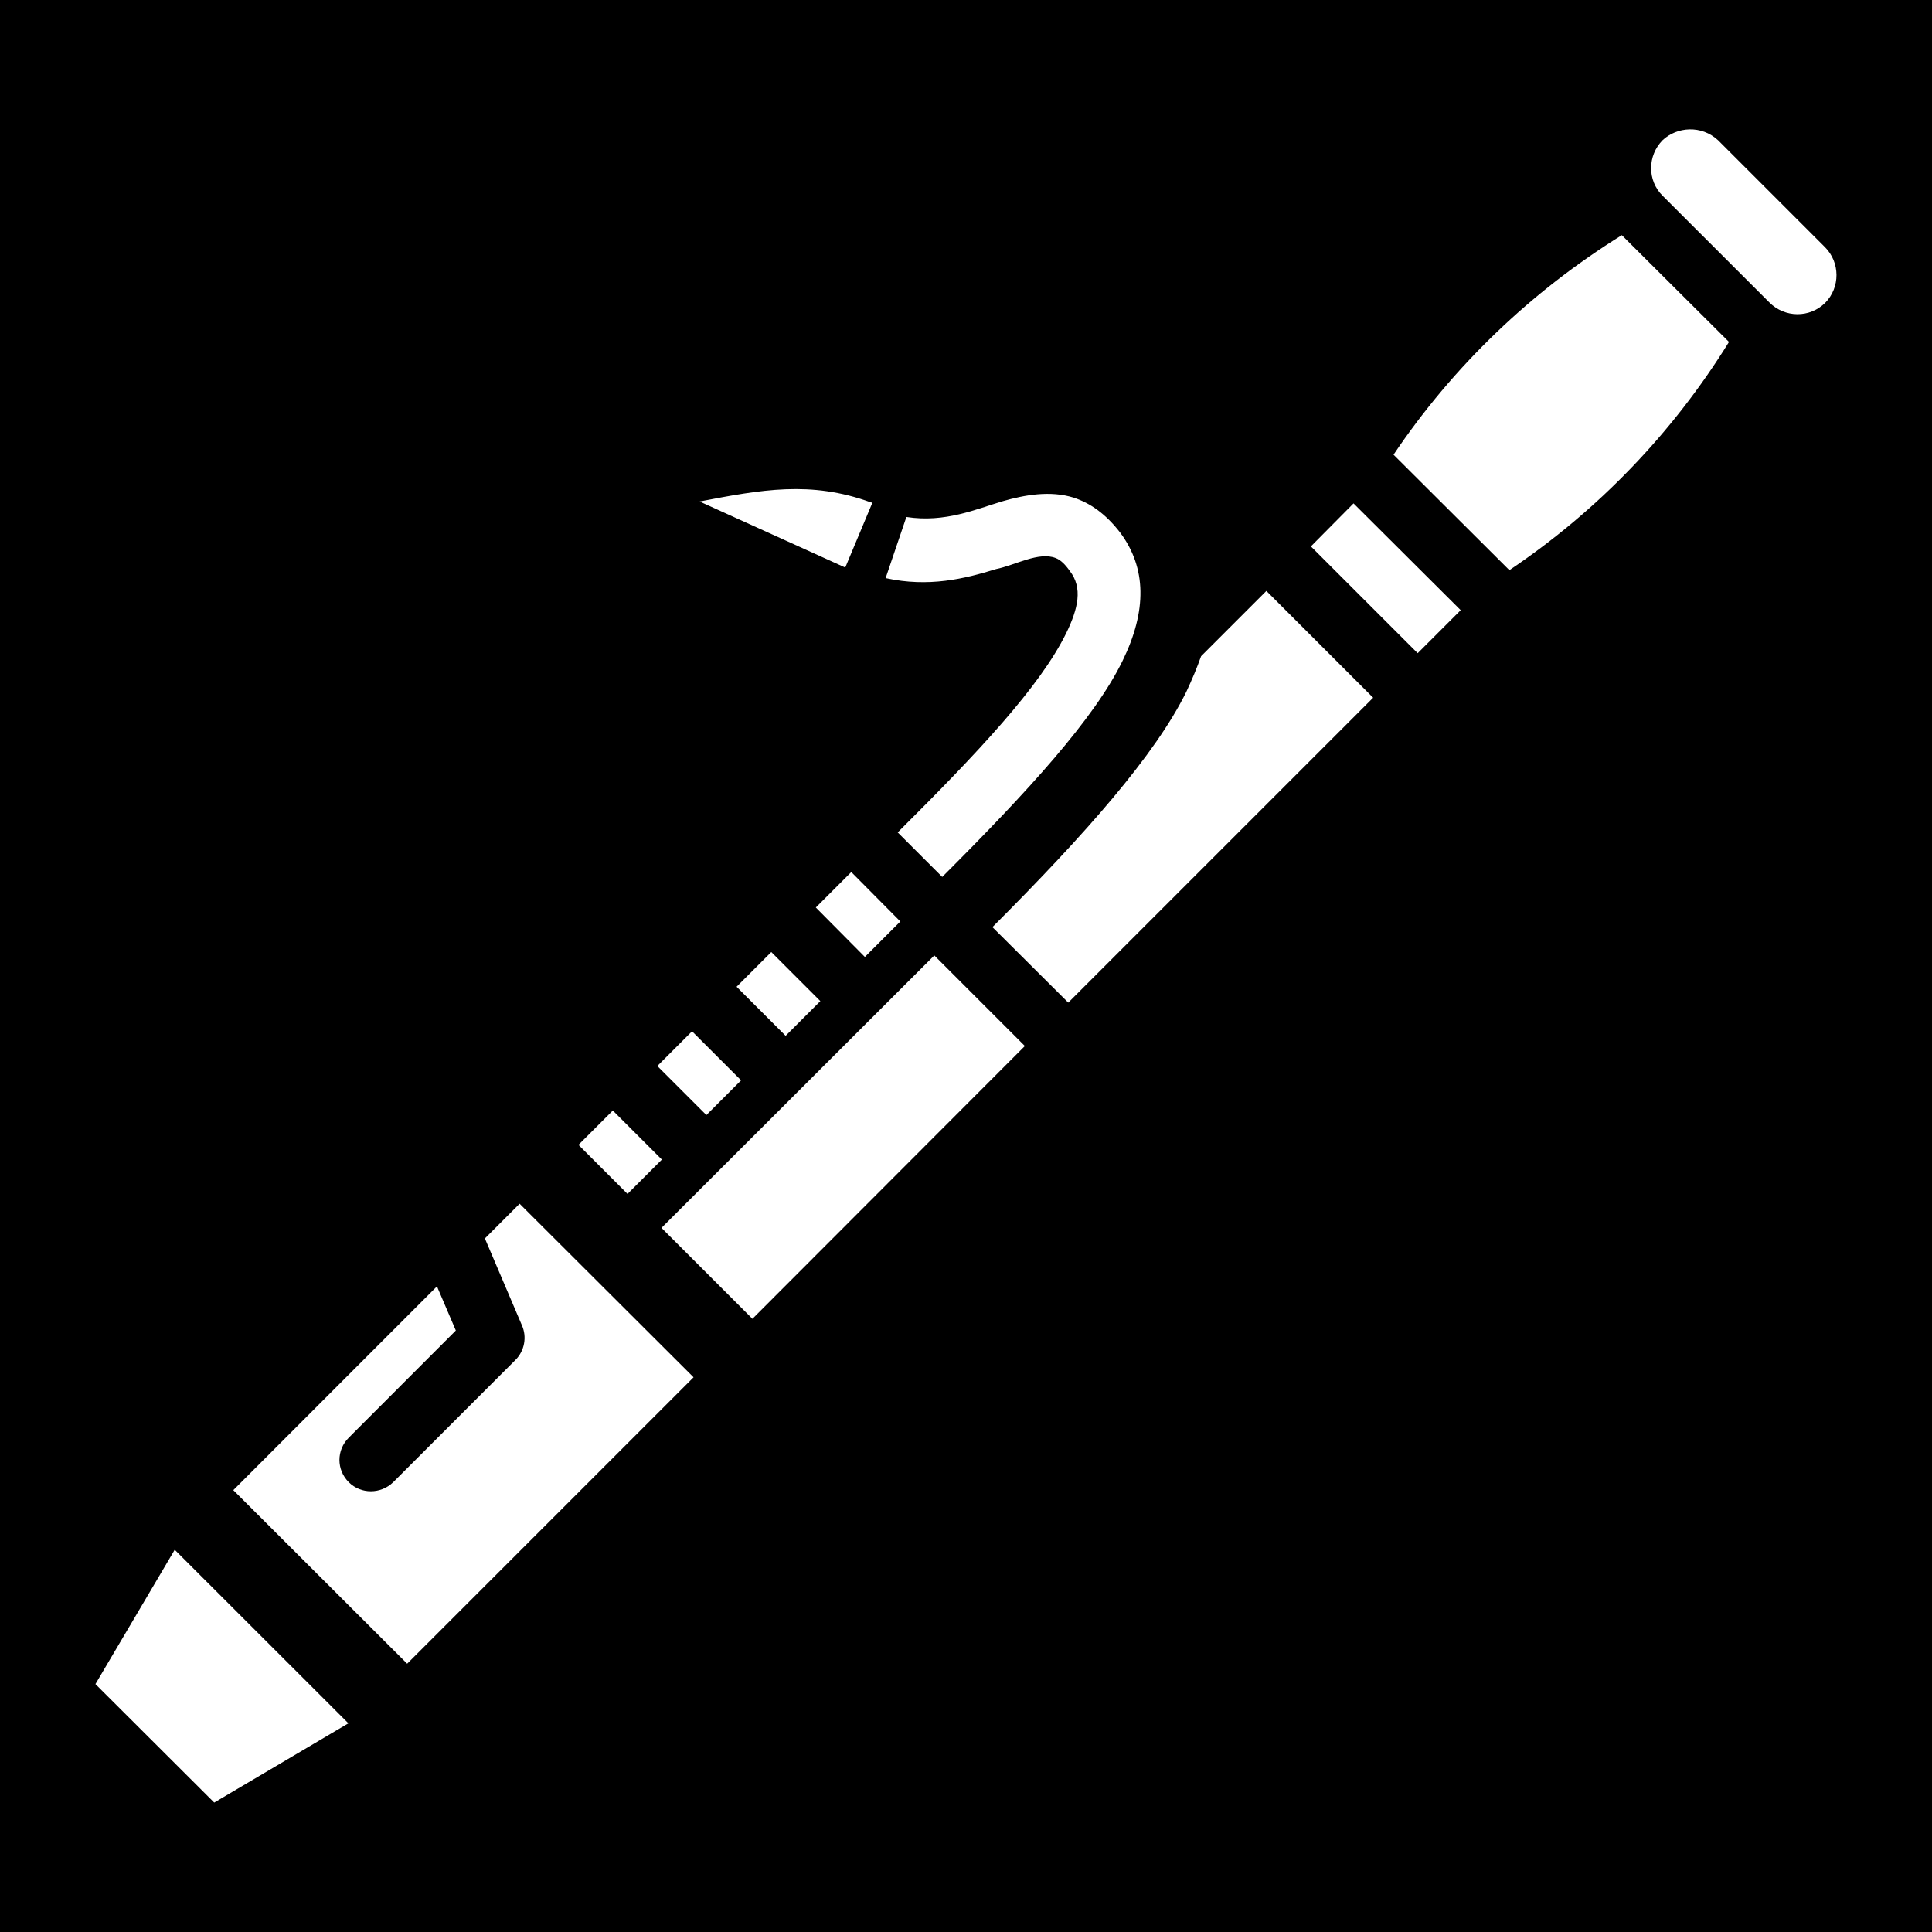 <svg xmlns="http://www.w3.org/2000/svg" viewBox="0 0 512 512" height="1em" width="1em">
  <path d="M0 0h512v512H0z"/>
  <path fill="#fff" d="M440.6 37.16c-4 4.07-4.1 10.64 0 14.71l28.3 28.28c4.1 4.12 10.7 4.16 14.8.1 4-4.07 4-10.72-.1-14.79l-28.3-28.3c-4.4-4.08-10.9-3.59-14.7 0zm-10.8 25.16c-24 14.9-44.7 34.7-60.5 58.18l30.7 30.6c23.5-15.8 43.3-36.4 58.2-60.48zM185.4 132.9l38.6 17.5 7.2-17.2s-.2 0-.5-.1c-15.9-5.8-29.1-3.3-45.3-.2zm80.4-.1c-7.1 2.1-15.3 5.8-25.6 4.2l-5.5 16.2c11.4 2.5 20.9.2 29.3-2.4 5-1 11.3-4.7 15.8-2.9 1.3.5 2.5 1.7 3.7 3.4 3.5 4.5 2.2 10-.9 16.4-7 14.3-23.5 31.8-44.7 52.9l11.8 11.8c22.8-22.8 40.3-41.9 47.8-57.3 6.5-13.3 6.3-24.6-.6-33.9-4-5.2-8.1-7.9-12.3-9.3-6.3-2-13.2-.7-18.8.9zm92.9.6-11.3 11.4 28.3 28.3 11.4-11.4zm-23.1 23.2-17.3 17.3c-1.1 3.1-2.4 6.2-3.9 9.4-8.2 16.7-26.7 37.7-51.4 62.4l20.1 20 80.8-80.8zm-110 74.5-9.4 9.4 13 13.1 9.4-9.4zm-21.2 21.2-9.2 9.2 13 13 9.2-9.2zm43.2.9-72.3 72.2 24.1 24.1 72.2-72.3zm-64.2 20.1-9.2 9.2 13 13 9.2-9.2zm-21 21-9.1 9.1 13 13 9.1-9.1zM137.7 319l-9.2 9.2 9.8 23c1.4 3.1.7 6.8-1.7 9.2l-32.4 32.4c-3.3 3.2-8.57 3.2-11.77 0-3.3-3.3-3.3-8.5 0-11.8l28.37-28.4-5-11.7-53.97 54 46.07 46 75.9-75.9zm-91.4 91.7-21.01 35.6 31.48 31.4 35.56-21z"/>
</svg>
